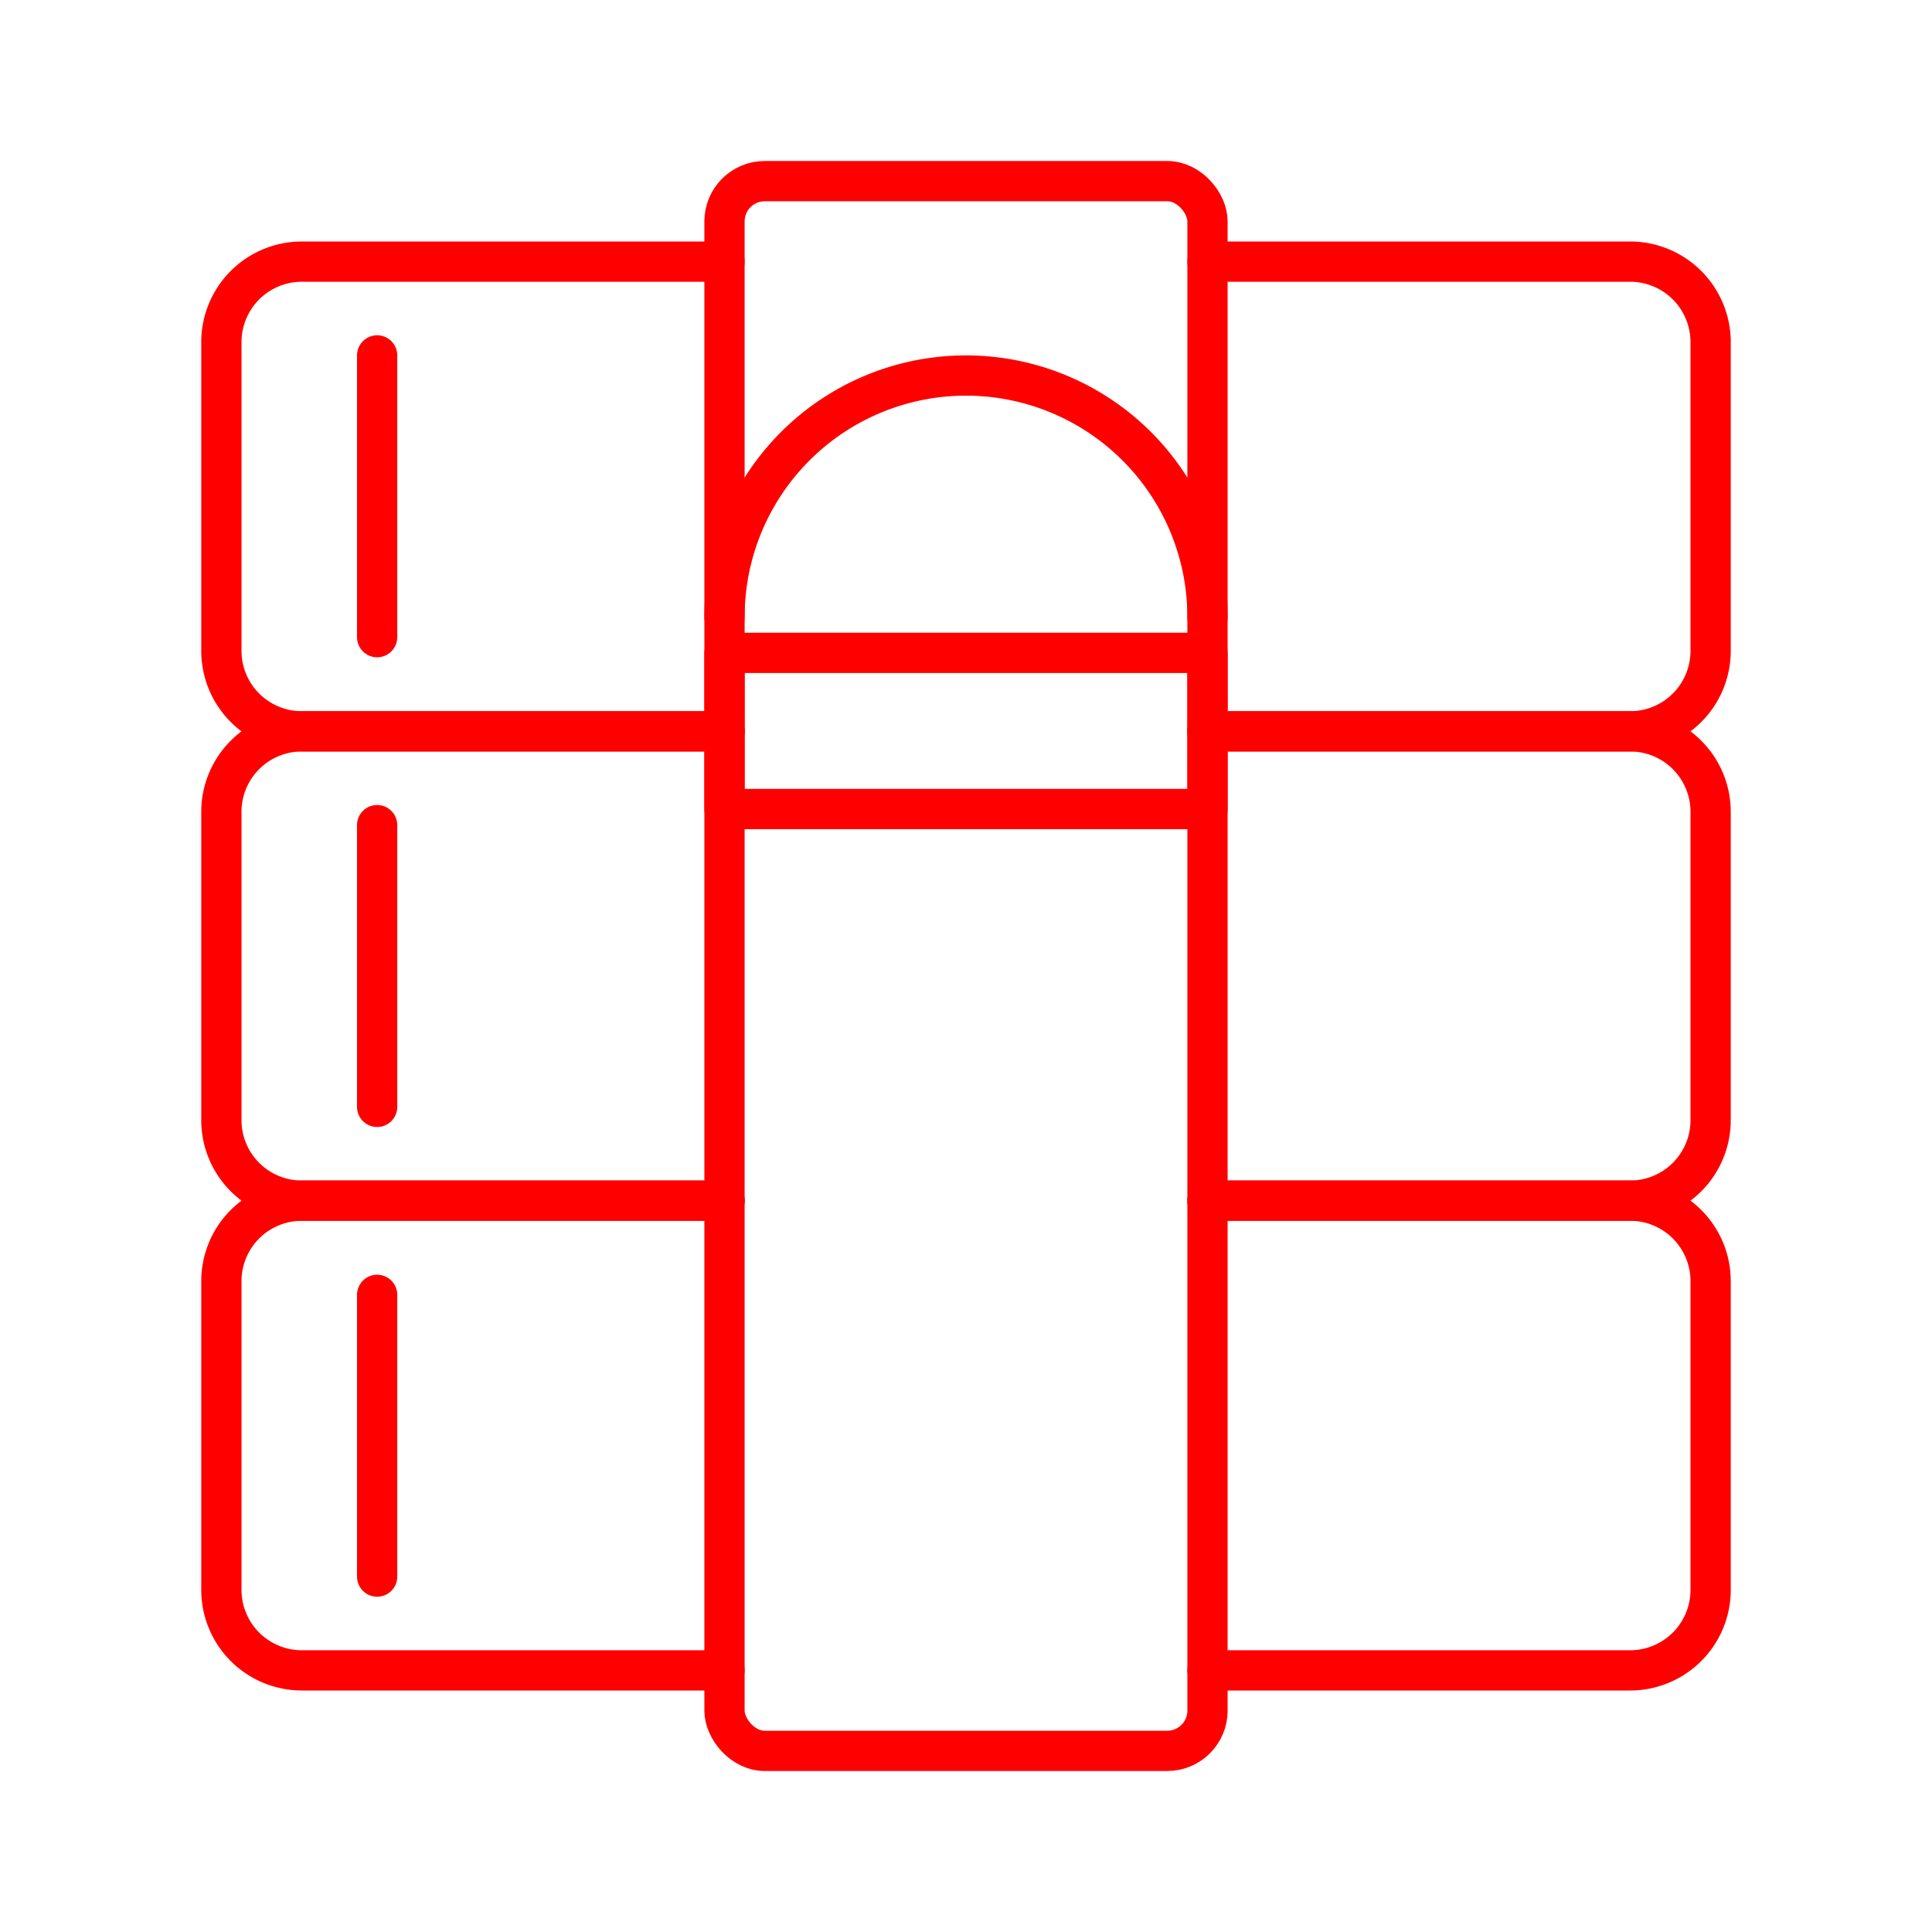 <svg xmlns="http://www.w3.org/2000/svg" viewBox="0 0 48 48"><defs><style>.a{fill:none;stroke:#ff0000;stroke-linecap:round;stroke-linejoin:round;}</style></defs><path class="a" d="M18,6.5H7.5a2,2,0,0,0-2,2v7.67a2,2,0,0,0,2,2H18m12,0H40.5a2,2,0,0,0,2-2V8.5a2,2,0,0,0-2-2H30"/><path class="a" d="M18,18.17H7.5a2,2,0,0,0-2,2v7.66a2,2,0,0,0,2,2H18m12,0H40.5a2,2,0,0,0,2-2V20.17a2,2,0,0,0-2-2H30"/><path class="a" d="M18,29.83H7.5a2,2,0,0,0-2,2V39.5a2,2,0,0,0,2,2H18m12,0H40.5a2,2,0,0,0,2-2V31.83a2,2,0,0,0-2-2H30"/><line class="a" x1="9.37" y1="15.83" x2="9.37" y2="8.83"/><line class="a" x1="9.37" y1="27.5" x2="9.37" y2="20.5"/><line class="a" x1="9.37" y1="39.17" x2="9.37" y2="32.17"/><rect class="a" x="18" y="4.5" width="12" height="39" rx="1"/><path class="a" d="M30,15.33a6,6,0,1,0-12,0"/><rect class="a" x="18" y="16.22" width="12" height="3.88"/></svg>